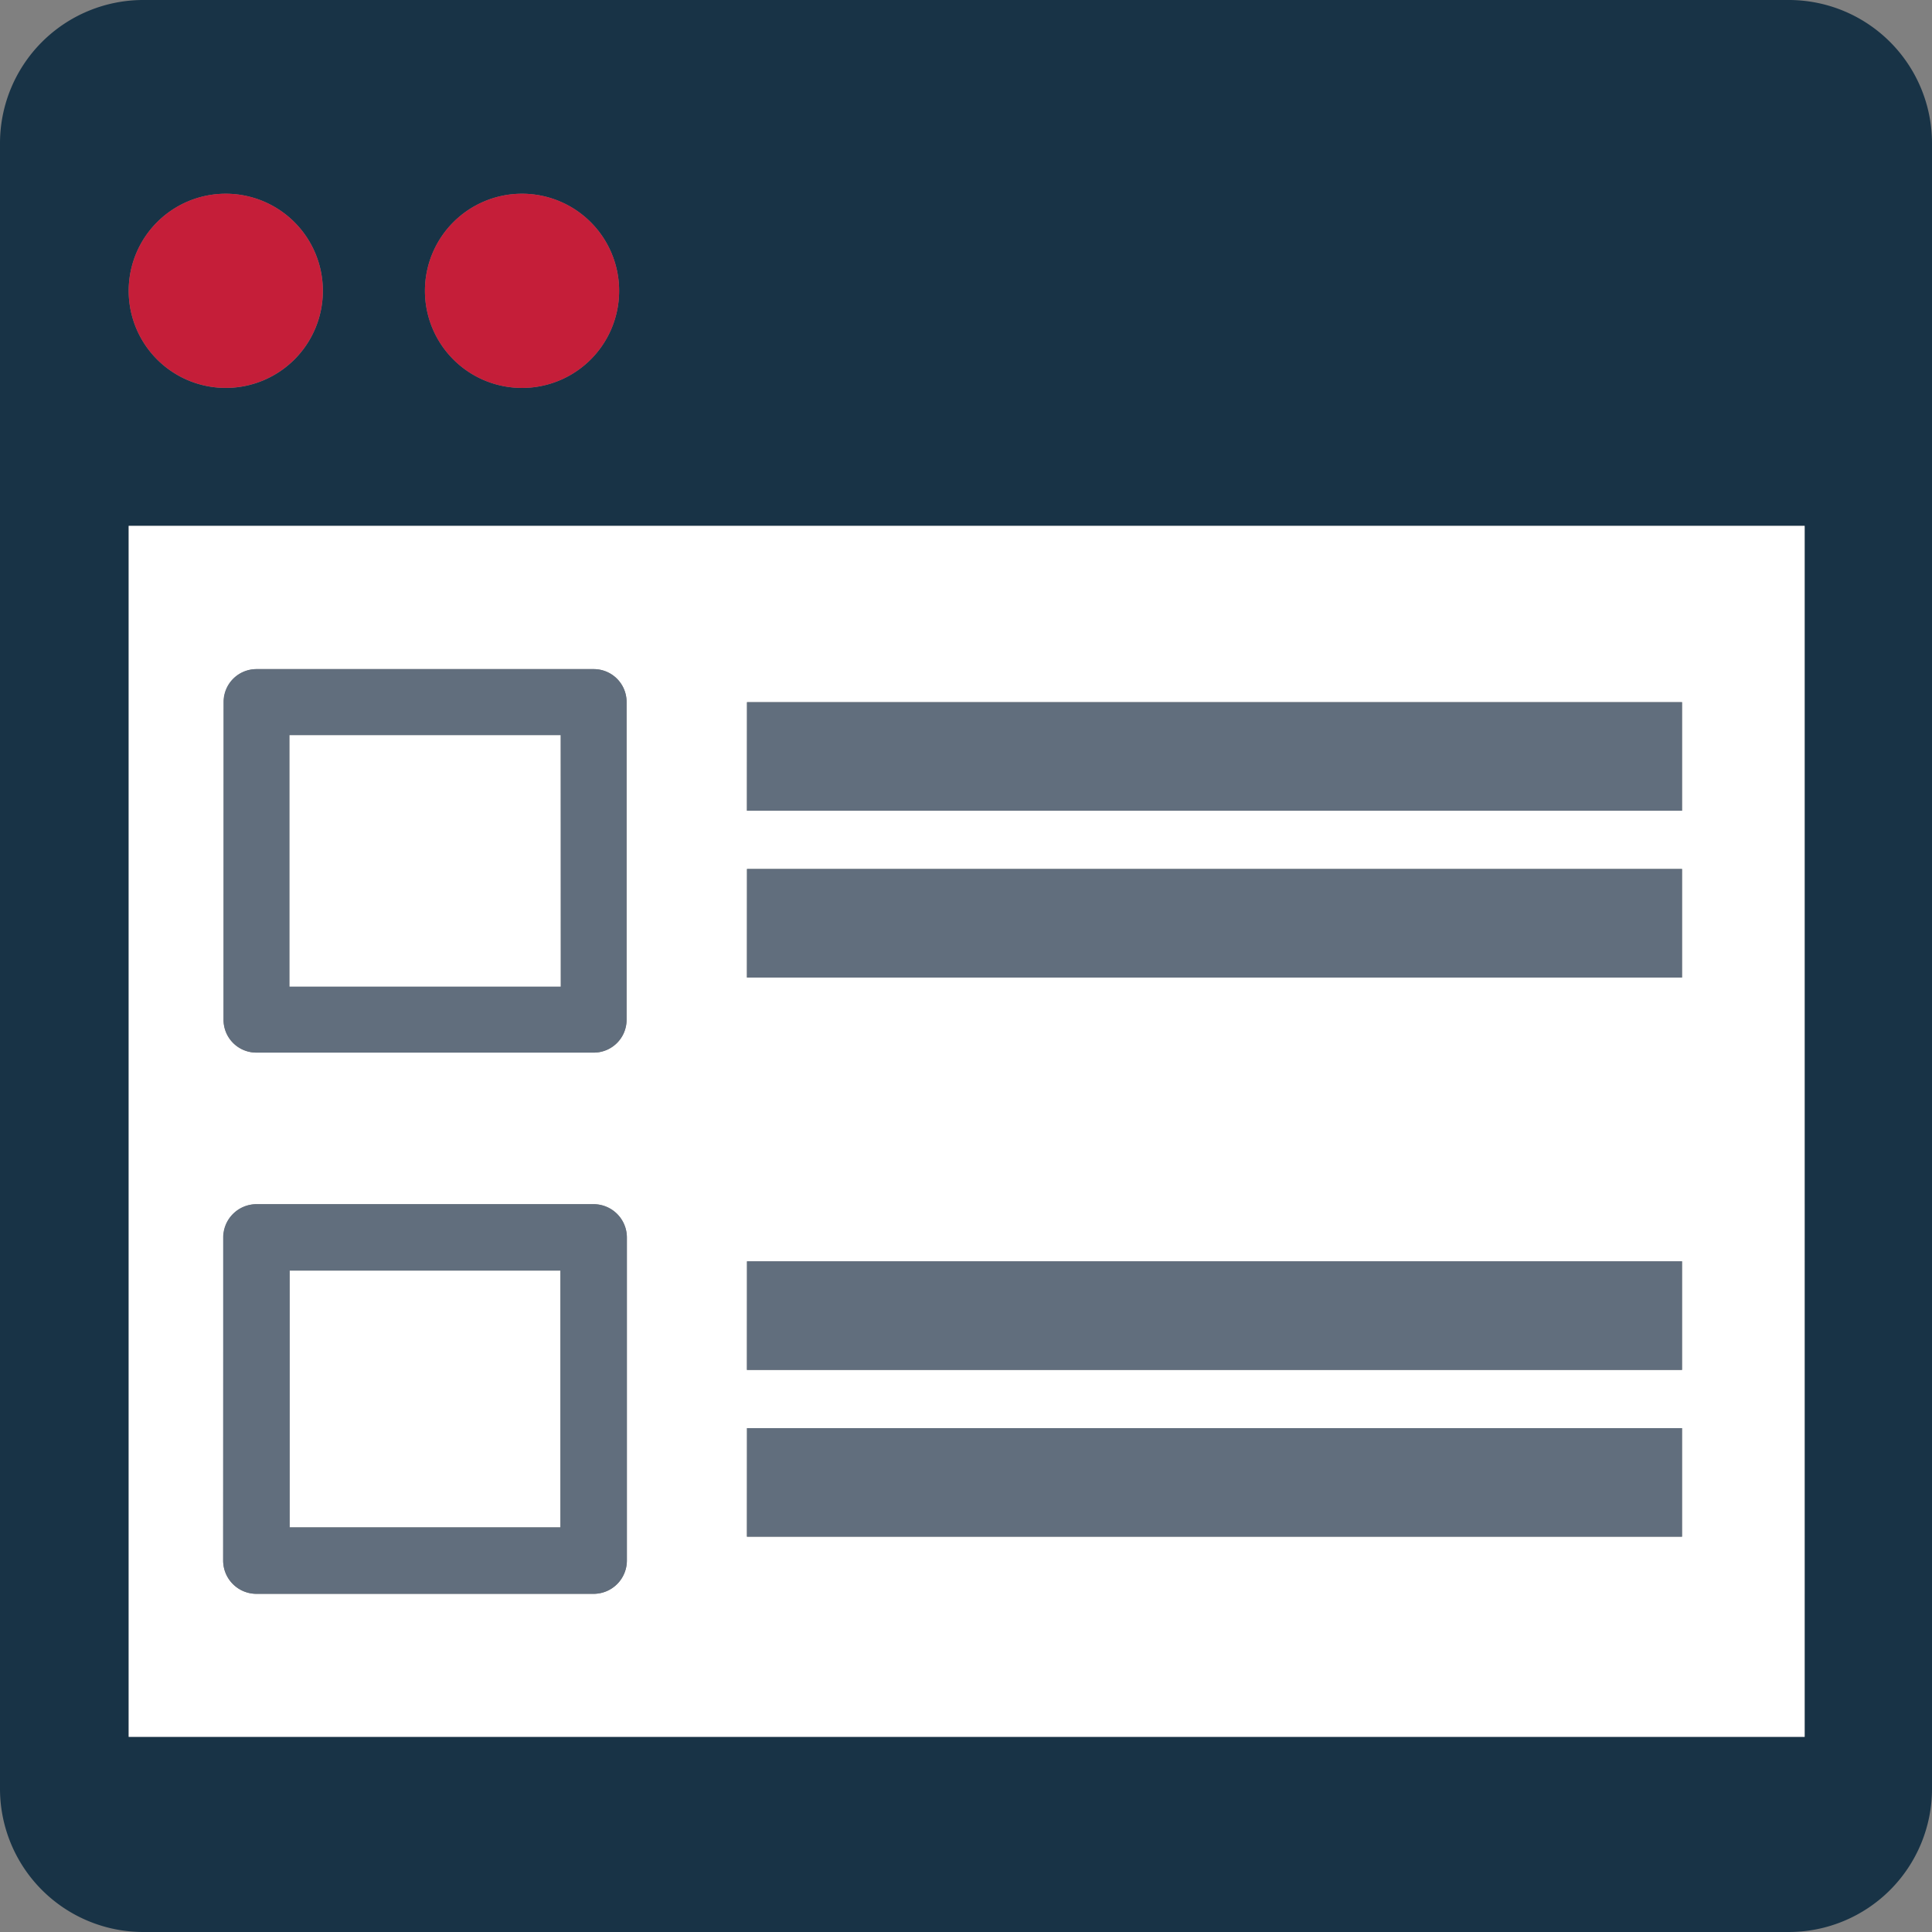 <svg xmlns="http://www.w3.org/2000/svg" viewBox="0 0 609.24 609.24"><rect x="0" y="0" width="609.24" height="609.24" fill="#808080" stroke="none"/><defs><style>.cls-1{fill:#183346;}.cls-2{fill:#fff;}.cls-3{fill:#616e7d;}.cls-4{fill:#c51e39;}</style></defs><g id="Layer_2" data-name="Layer 2"><g id="Object"><path class="cls-1" d="M45.17,0A45.19,45.19,0,0,0,0,45.16V564.08a45.19,45.19,0,0,0,45.17,45.16H564.08a45.17,45.17,0,0,0,45.16-45.16V45.16A45.17,45.17,0,0,0,564.08,0ZM164.66,61.09A30.62,30.62,0,1,1,134,91.71,30.62,30.62,0,0,1,164.66,61.09Zm-93.47,0A30.62,30.62,0,1,1,40.58,91.71,30.61,30.61,0,0,1,71.19,61.09ZM569.08,547.7H40.58V165.83h528.5Z"/><rect class="cls-2" x="91.33" y="400.68" width="85.39" height="80.96"/><rect class="cls-2" x="91.25" y="231.8" width="85.58" height="79.37"/><path class="cls-2" d="M40.58,547.7h528.5V165.83H40.58Zm195-326.27H530.41v34.22H235.54Zm0,52.59H530.41v34.24H235.54Zm0,123.73H530.41V432H235.54Zm0,52.6H530.41v34.23H235.54Zm-165-228.92A10.35,10.35,0,0,1,80.86,211H187.21a10.35,10.35,0,0,1,10.38,10.39V321.55a10.35,10.35,0,0,1-10.38,10.38H80.86a10.35,10.35,0,0,1-10.37-10.38Zm-.12,168.78a10.5,10.5,0,0,1,10.49-10.48H187.21a10.5,10.5,0,0,1,10.47,10.48V492.12a10.5,10.5,0,0,1-10.47,10.48H80.86a10.5,10.5,0,0,1-10.49-10.48Z"/><rect class="cls-3" x="235.54" y="221.43" width="294.87" height="34.22"/><rect class="cls-3" x="235.54" y="274.02" width="294.87" height="34.23"/><rect class="cls-3" x="235.54" y="397.75" width="294.87" height="34.24"/><rect class="cls-3" x="235.54" y="450.35" width="294.87" height="34.23"/><path class="cls-3" d="M80.86,211a10.35,10.35,0,0,0-10.37,10.39V321.55a10.35,10.35,0,0,0,10.37,10.38H187.21a10.35,10.35,0,0,0,10.38-10.38V221.43A10.35,10.35,0,0,0,187.21,211Zm96,100.13H91.25V231.8h85.57Z"/><path class="cls-3" d="M80.86,379.73a10.5,10.5,0,0,0-10.49,10.48V492.12A10.5,10.5,0,0,0,80.86,502.6H187.21a10.5,10.5,0,0,0,10.47-10.48V390.21a10.5,10.5,0,0,0-10.47-10.48Zm95.87,101.92H91.33v-81h85.4Z"/><path class="cls-4" d="M134,91.71a30.62,30.62,0,1,0,30.63-30.62A30.62,30.62,0,0,0,134,91.71Z"/><path class="cls-4" d="M40.58,91.71A30.61,30.61,0,1,0,71.19,61.09,30.62,30.62,0,0,0,40.58,91.71Z"/></g></g></svg>